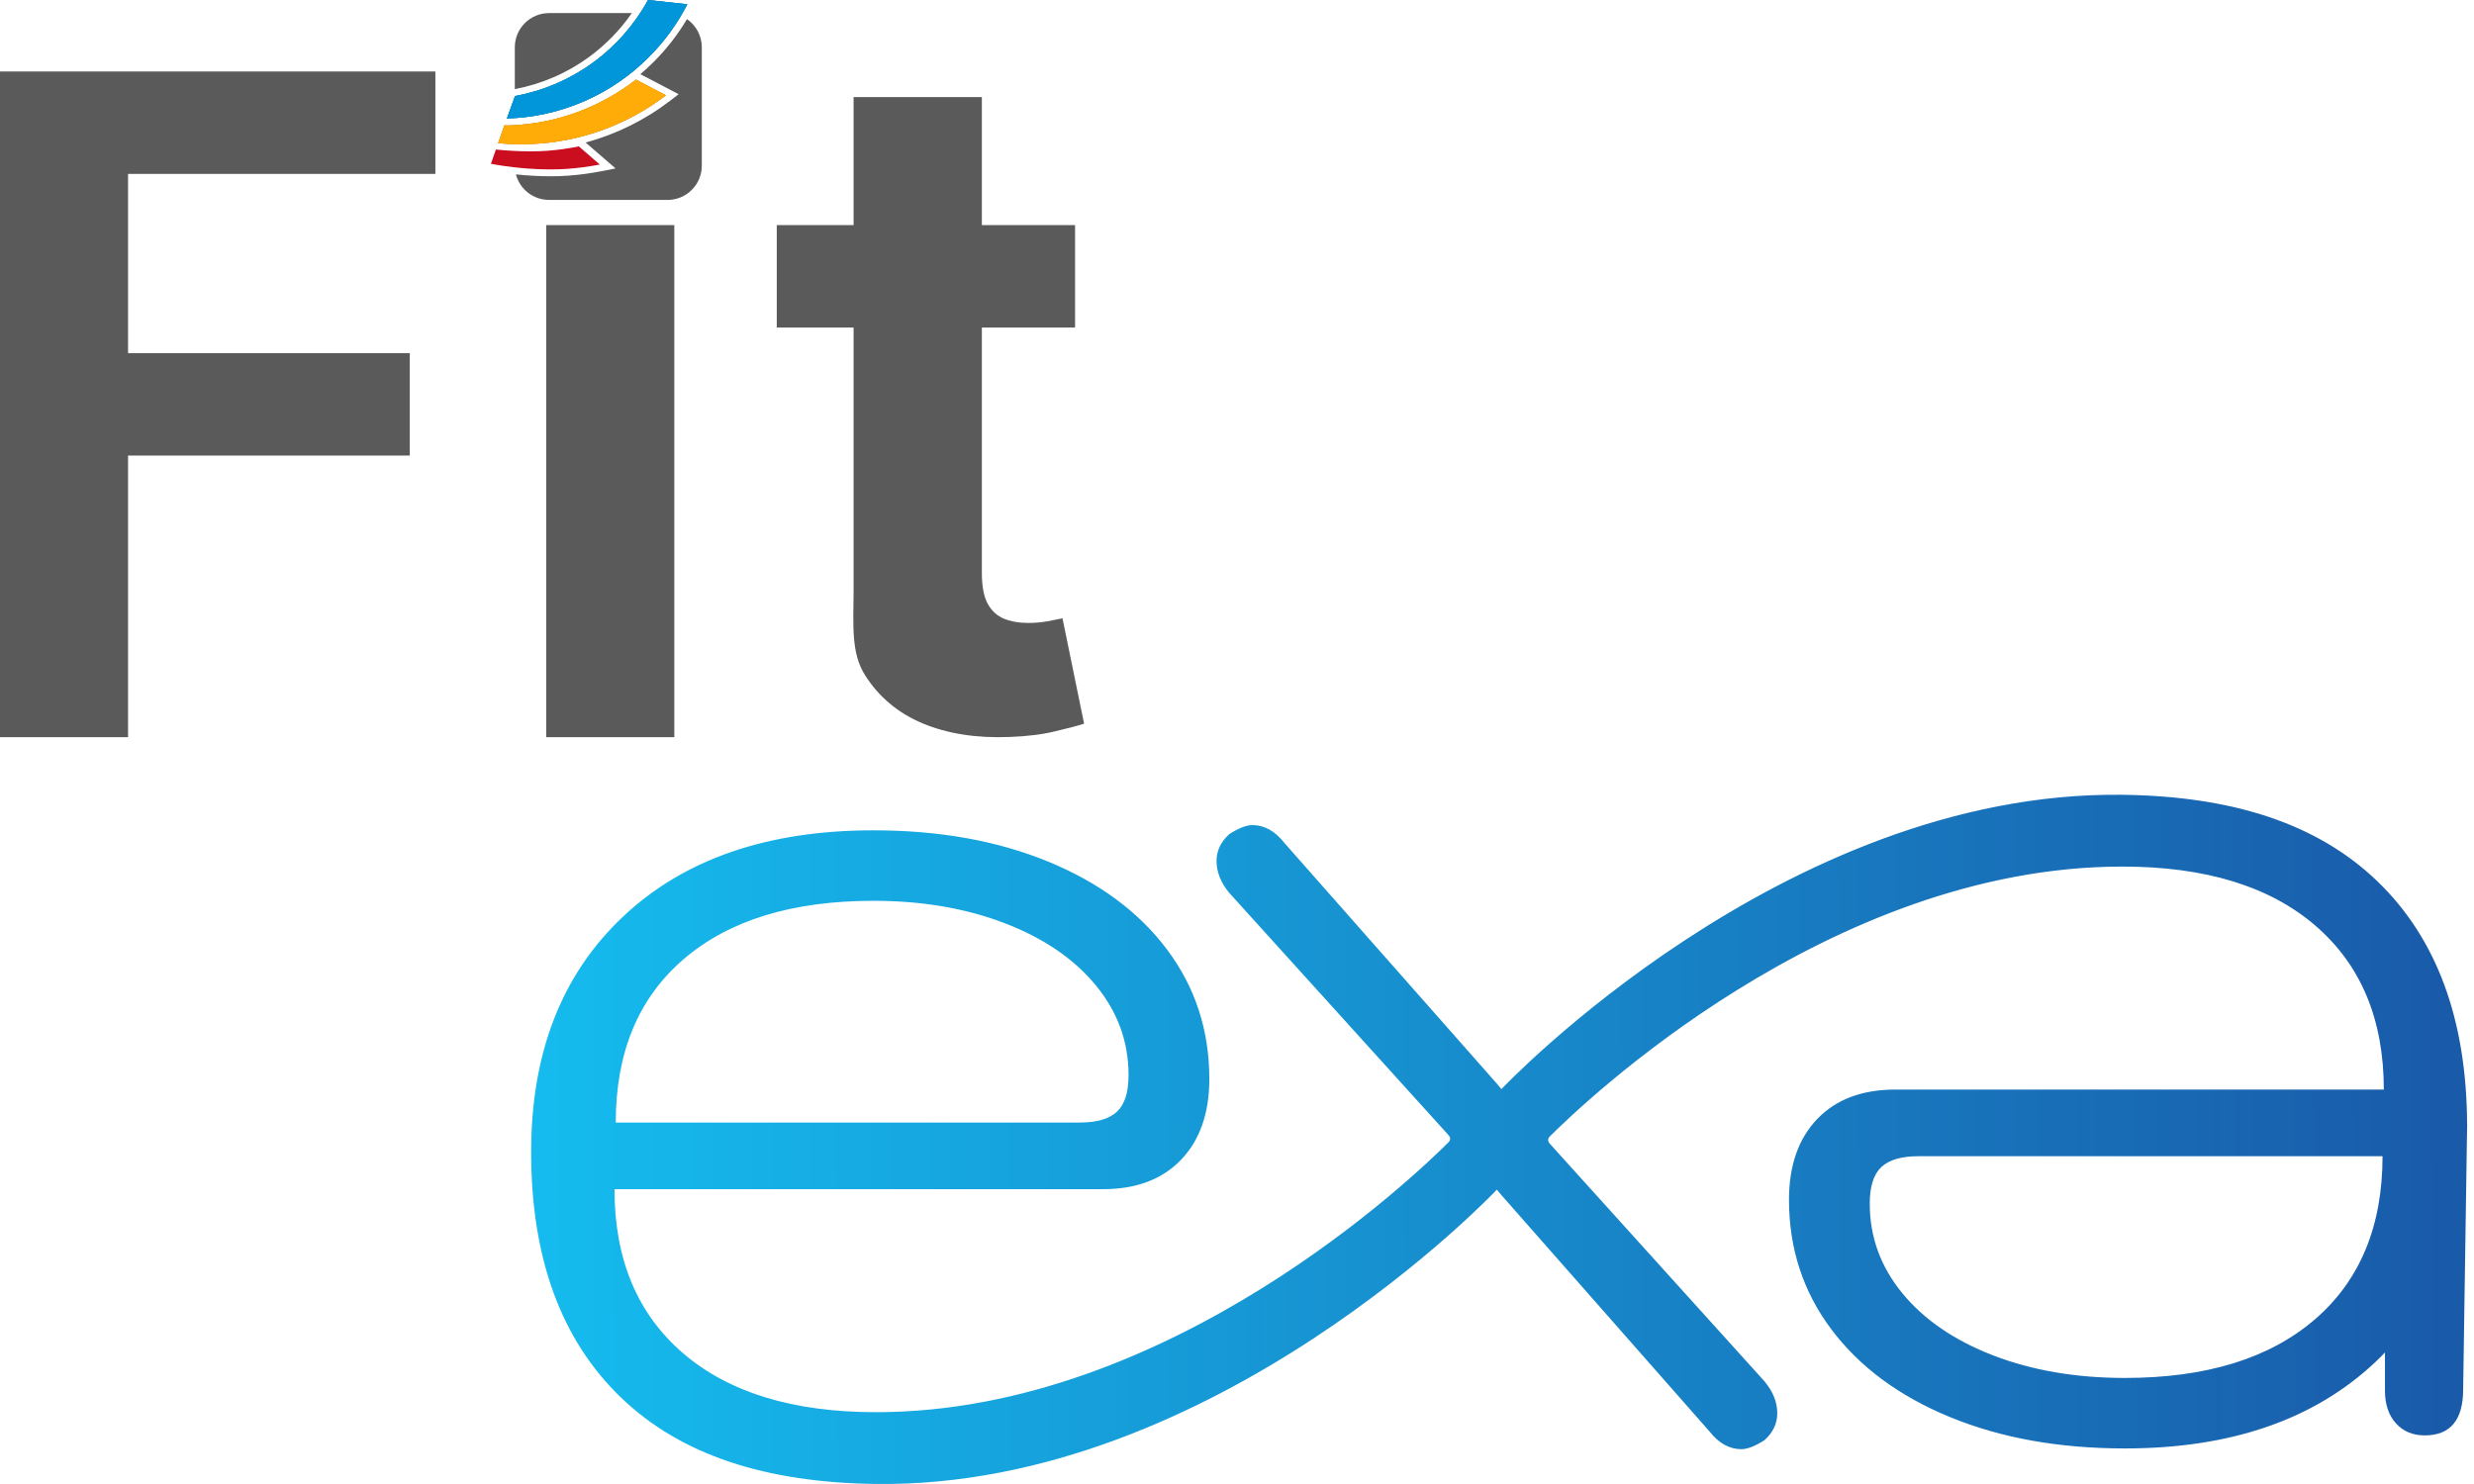 <svg width="250" height="150" viewBox="0 0 250 150" fill="none" xmlns="http://www.w3.org/2000/svg">
<path d="M65.482 1.52588e-05L69.453 0.435C68.441 2.408 67.126 4.21 65.557 5.776C61.75 9.604 56.617 11.823 51.221 11.975L52.045 9.709C54.867 9.193 57.537 8.053 59.861 6.374C62.186 4.694 64.106 2.517 65.482 1.52588e-05Z" fill="#5A5A5A"/>
<path d="M52.045 9.709L51.221 11.976C56.617 11.823 61.75 9.604 65.557 5.776C67.126 4.21 68.441 2.408 69.453 0.435L65.482 1.52588e-05C64.106 2.517 62.186 4.694 59.861 6.374C57.537 8.054 54.867 9.193 52.045 9.709Z" fill="#0096D8"/>
<path d="M64.263 8.047L67.293 9.633C63.358 12.647 58.587 14.368 53.634 14.559C53.298 14.573 52.963 14.58 52.63 14.58C51.861 14.58 51.097 14.545 50.338 14.473L50.97 12.675H51.038C51.168 12.675 51.279 12.678 51.401 12.678C51.46 12.678 51.521 12.678 51.588 12.675C56.194 12.497 60.627 10.879 64.265 8.048" fill="#5A5A5A"/>
<path d="M51.586 12.675C51.519 12.678 51.458 12.678 51.399 12.678C51.277 12.678 51.166 12.675 51.035 12.675H50.968L50.336 14.473C51.094 14.544 51.858 14.58 52.628 14.58C52.963 14.58 53.297 14.573 53.632 14.559C58.584 14.368 63.356 12.647 67.29 9.633L64.261 8.047C60.624 10.877 56.191 12.496 51.586 12.675Z" fill="#FFAB08"/>
<path d="M59.504 5.776C61.19 4.543 62.658 3.039 63.847 1.323H55.472C54.558 1.326 53.682 1.69 53.035 2.337C52.389 2.983 52.025 3.859 52.022 4.773V9.008C54.725 8.498 57.28 7.394 59.504 5.776Z" fill="#5A5A5A"/>
<path d="M69.419 1.932C68.481 3.511 67.349 4.966 66.049 6.263C65.616 6.696 65.169 7.107 64.707 7.498L67.615 9.019L68.577 9.523L67.713 10.185C65.17 12.136 62.269 13.57 59.174 14.407L61.117 16.085L62.197 17.018L62.139 17.029L62.147 17.036L60.746 17.31C59.634 17.526 58.511 17.676 57.381 17.758C56.837 17.797 56.252 17.817 55.641 17.817C54.469 17.814 53.299 17.75 52.134 17.626C52.328 18.364 52.761 19.018 53.365 19.485C53.969 19.951 54.71 20.206 55.473 20.208H67.468C68.382 20.206 69.258 19.842 69.904 19.195C70.551 18.549 70.915 17.674 70.918 16.76V4.771C70.917 4.212 70.78 3.661 70.519 3.167C70.258 2.672 69.88 2.248 69.419 1.932Z" fill="#5A5A5A"/>
<path d="M52.045 9.709L51.221 11.976C56.617 11.823 61.75 9.604 65.557 5.776C67.126 4.21 68.441 2.408 69.453 0.435L65.482 1.52588e-05C64.106 2.517 62.186 4.694 59.861 6.374C57.537 8.054 54.867 9.193 52.045 9.709Z" fill="#0096D9"/>
<path d="M51.586 12.675C51.519 12.678 51.458 12.678 51.399 12.678C51.277 12.678 51.166 12.675 51.035 12.675H50.968L50.336 14.473C51.094 14.544 51.858 14.58 52.628 14.58C52.963 14.58 53.297 14.573 53.632 14.559C58.584 14.368 63.356 12.647 67.29 9.633L64.261 8.047C60.624 10.877 56.191 12.496 51.586 12.675Z" fill="#FFAB08"/>
<path d="M58.489 14.795L60.612 16.63C59.527 16.841 58.431 16.987 57.329 17.067C56.791 17.106 56.223 17.124 55.639 17.124C53.616 17.117 51.598 16.928 49.608 16.558L50.11 15.115C51.277 15.236 52.448 15.297 53.621 15.299C54.185 15.299 54.731 15.282 55.224 15.247C56.321 15.167 57.412 15.016 58.49 14.795" fill="#CA0E1F"/>
<path d="M108.636 22.754V33.106H78.492V22.754H108.636ZM86.256 9.814H99.218V57.927C99.218 59.248 99.413 60.279 99.805 61.018C100.196 61.734 100.739 62.238 101.434 62.53C102.151 62.821 102.976 62.966 103.91 62.966C104.562 62.966 105.214 62.91 105.866 62.798C106.517 62.664 107.017 62.563 107.365 62.496L109.548 73.147C108.853 73.371 107.875 73.628 106.615 73.919C105.355 74.233 103.824 74.423 102.02 74.491C98.675 74.625 95.742 74.166 93.222 73.113C90.724 72.06 88.779 70.425 87.389 68.208C85.998 65.99 86.234 63.19 86.256 59.808V9.814Z" fill="#5A5A5A"/>
<path d="M55.2 74.513V22.754H68.14V74.513H55.2Z" fill="#5A5A5A"/>
<path d="M0 74.513V7.226H43.996V17.578H12.94V35.694H41.408V46.046H12.94V74.513H0Z" fill="#5A5A5A"/>
<path d="M233.893 133.386C229.314 137.314 222.926 139.28 214.718 139.28C209.796 139.28 205.371 138.525 201.441 137.014C197.513 135.5 194.447 133.408 192.243 130.73C190.04 128.053 188.94 125.031 188.94 121.662C188.94 119.933 189.329 118.703 190.105 117.971C190.882 117.234 192.136 116.868 193.862 116.868H240.758C240.758 123.95 238.47 129.456 233.893 133.386ZM69.088 96.946C73.665 93.016 80.055 91.052 88.262 91.052C93.184 91.052 97.609 91.808 101.54 93.319C105.47 94.83 108.536 96.925 110.737 99.602C112.941 102.279 114.041 105.301 114.041 108.67C114.041 110.398 113.654 111.629 112.875 112.361C112.098 113.096 110.845 113.464 109.118 113.464H62.223C62.223 106.383 64.51 100.876 69.088 96.946ZM249.303 113.614C249.251 103.039 246.234 94.861 240.239 89.081C234.195 83.251 225.6 80.475 214.46 80.336C180.198 79.914 151.743 110.062 151.743 110.062L151.72 110.085C151.57 109.9 151.411 109.71 151.237 109.508L129.798 85.212C128.848 84.004 127.769 83.398 126.561 83.398C125.955 83.398 125.178 83.701 124.228 84.304C123.365 85.081 122.933 85.988 122.933 87.026C122.933 88.148 123.365 89.227 124.228 90.263L146.393 114.757C146.457 114.828 146.687 115.139 146.386 115.447C143.222 118.603 118.259 142.741 88.521 142.741C80.141 142.741 73.642 140.754 69.025 136.781C64.403 132.81 62.094 127.281 62.094 120.2H111.451C114.818 120.2 117.452 119.208 119.353 117.22C121.251 115.233 122.204 112.514 122.204 109.058C122.204 104.135 120.777 99.776 117.929 95.975C115.078 92.173 111.082 89.217 105.946 87.101C100.805 84.984 94.912 83.927 88.262 83.927C77.551 83.927 69.109 86.84 62.936 92.671C56.761 98.5 53.673 106.425 53.673 116.444C53.673 127.152 56.694 135.421 62.741 141.251C68.785 147.079 77.38 149.858 88.521 149.996C122.783 150.418 151.237 120.27 151.237 120.27L151.26 120.247C151.411 120.432 151.57 120.622 151.743 120.825L172.729 144.667C173.679 145.876 174.758 146.481 175.967 146.481C176.572 146.481 177.348 146.179 178.299 145.573C179.163 144.796 179.594 143.891 179.594 142.854C179.594 141.729 179.163 140.65 178.299 139.616L156.586 115.576C156.525 115.505 156.293 115.193 156.593 114.886C159.758 111.73 184.723 87.591 214.46 87.591C222.839 87.591 229.338 89.576 233.958 93.55C238.578 97.523 240.887 103.051 240.887 110.132H191.53C188.163 110.132 185.528 111.125 183.628 113.112C181.73 115.097 180.779 117.819 180.779 121.275C180.779 126.198 182.204 130.557 185.054 134.358C187.903 138.157 191.898 141.115 197.037 143.231C202.175 145.348 208.069 146.406 214.718 146.406C225.429 146.406 233.871 143.491 240.046 137.661C240.376 137.352 240.69 137.032 241.002 136.709V140.555C241.002 141.936 241.367 143.037 242.102 143.858C242.836 144.677 243.808 145.087 245.017 145.087C247.609 145.087 248.904 143.534 248.904 140.426L249.288 114.853C249.296 114.531 249.308 114.215 249.308 113.888L249.305 113.76L249.308 113.607L249.303 113.614Z" fill="url(#paint0_linear_4066_133)"/>
<defs>
<linearGradient id="paint0_linear_4066_133" x1="55.066" y1="116.559" x2="248.744" y2="115.863" gradientUnits="userSpaceOnUse">
<stop stop-color="#15BBEE"/>
<stop offset="1" stop-color="#195AA9"/>
</linearGradient>
</defs>
</svg>
